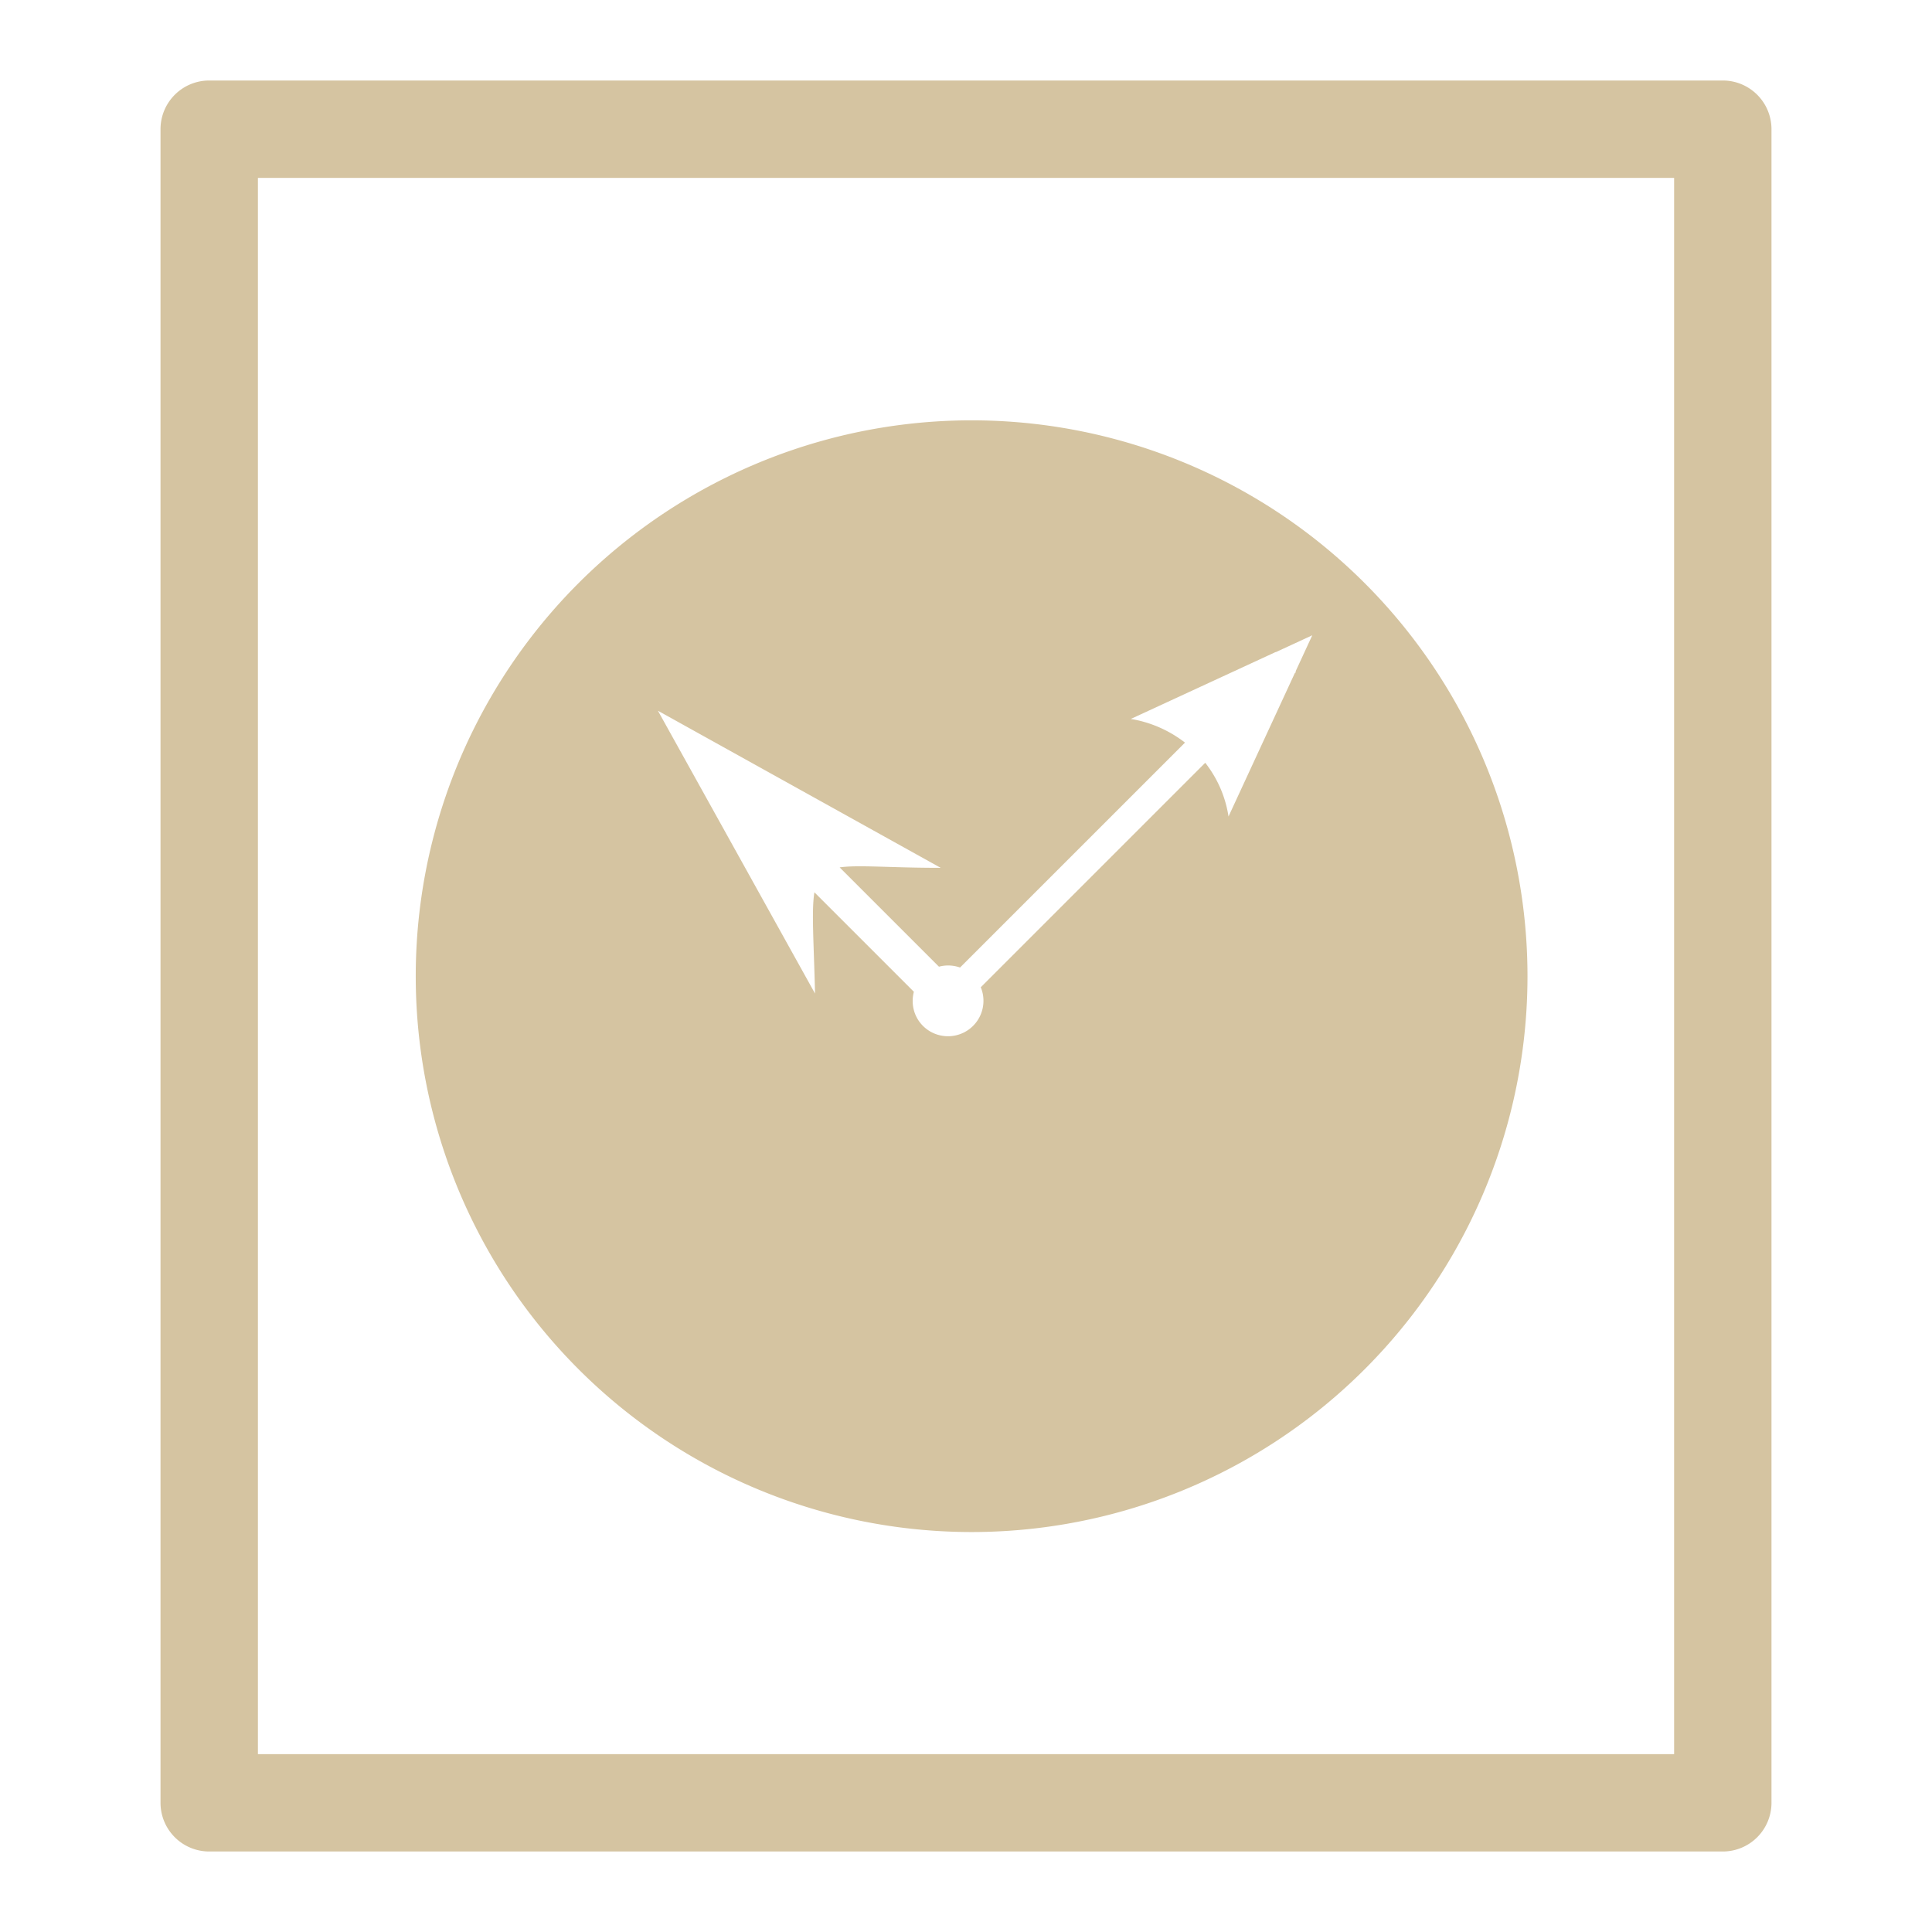 <svg xmlns="http://www.w3.org/2000/svg" xmlns:xlink="http://www.w3.org/1999/xlink" width="48" height="48">
  <defs id="acyl-settings">
    <linearGradient id="acyl-gradient" x1="0%" x2="0%" y1="0%" y2="100%">
      <stop offset="100%" style="stop-color:#D5C4A1;stop-opacity:1"/>
    </linearGradient>
    <g id="acyl-filter">
  </g>
    <g id="acyl-drawing">
      <path d="M 5.198,2 A 1.21,1.21 0 0 0 3.988,3.21 l 0,41.58 A 1.21,1.21 0 0 0 5.198,46 L 42.802,46 a 1.21,1.21 0 0 0 1.21,-1.21 l 0,-41.58 A 1.21,1.21 0 0 0 42.802,2 L 5.198,2 Z m 1.21,2.42 35.185,0 0,39.161 -35.185,0 0,-39.161 z m 17.732,6.023 A 13.81,13.81 0 0 0 10.329,24.253 13.81,13.81 0 0 0 24.14,38.063 13.81,13.81 0 0 0 37.95,24.253 13.81,13.81 0 0 0 24.14,10.443 Z m 8.467,5.332 0,0 -0.421,0.911 0.012,0.011 -0.031,0.031 -1.645,3.558 c -0.076,-0.499 -0.28,-0.954 -0.578,-1.335 l -5.577,5.577 c 0.132,0.319 0.068,0.7 -0.191,0.959 -0.344,0.344 -0.902,0.344 -1.246,0 -0.23,-0.23 -0.302,-0.554 -0.225,-0.847 l -2.471,-2.471 c -0.076,0.458 -0.015,1.223 0.015,2.515 l -3.903,-7.026 7.025,3.903 c -1.277,0 -2.046,-0.078 -2.51,-0.011 l 2.467,2.467 c 0.173,-0.046 0.355,-0.039 0.524,0.021 l 5.589,-5.588 C 29.057,18.153 28.598,17.945 28.095,17.862 l 3.595,-1.661 0.01,0 0.911,-0.421 z" id="path-main"/>
    </g>
  </defs>
  <g id="acyl-visual">
    <use id="visible1" style="fill:url(#acyl-gradient)" xlink:href="#acyl-drawing"/>
  </g>
</svg>
